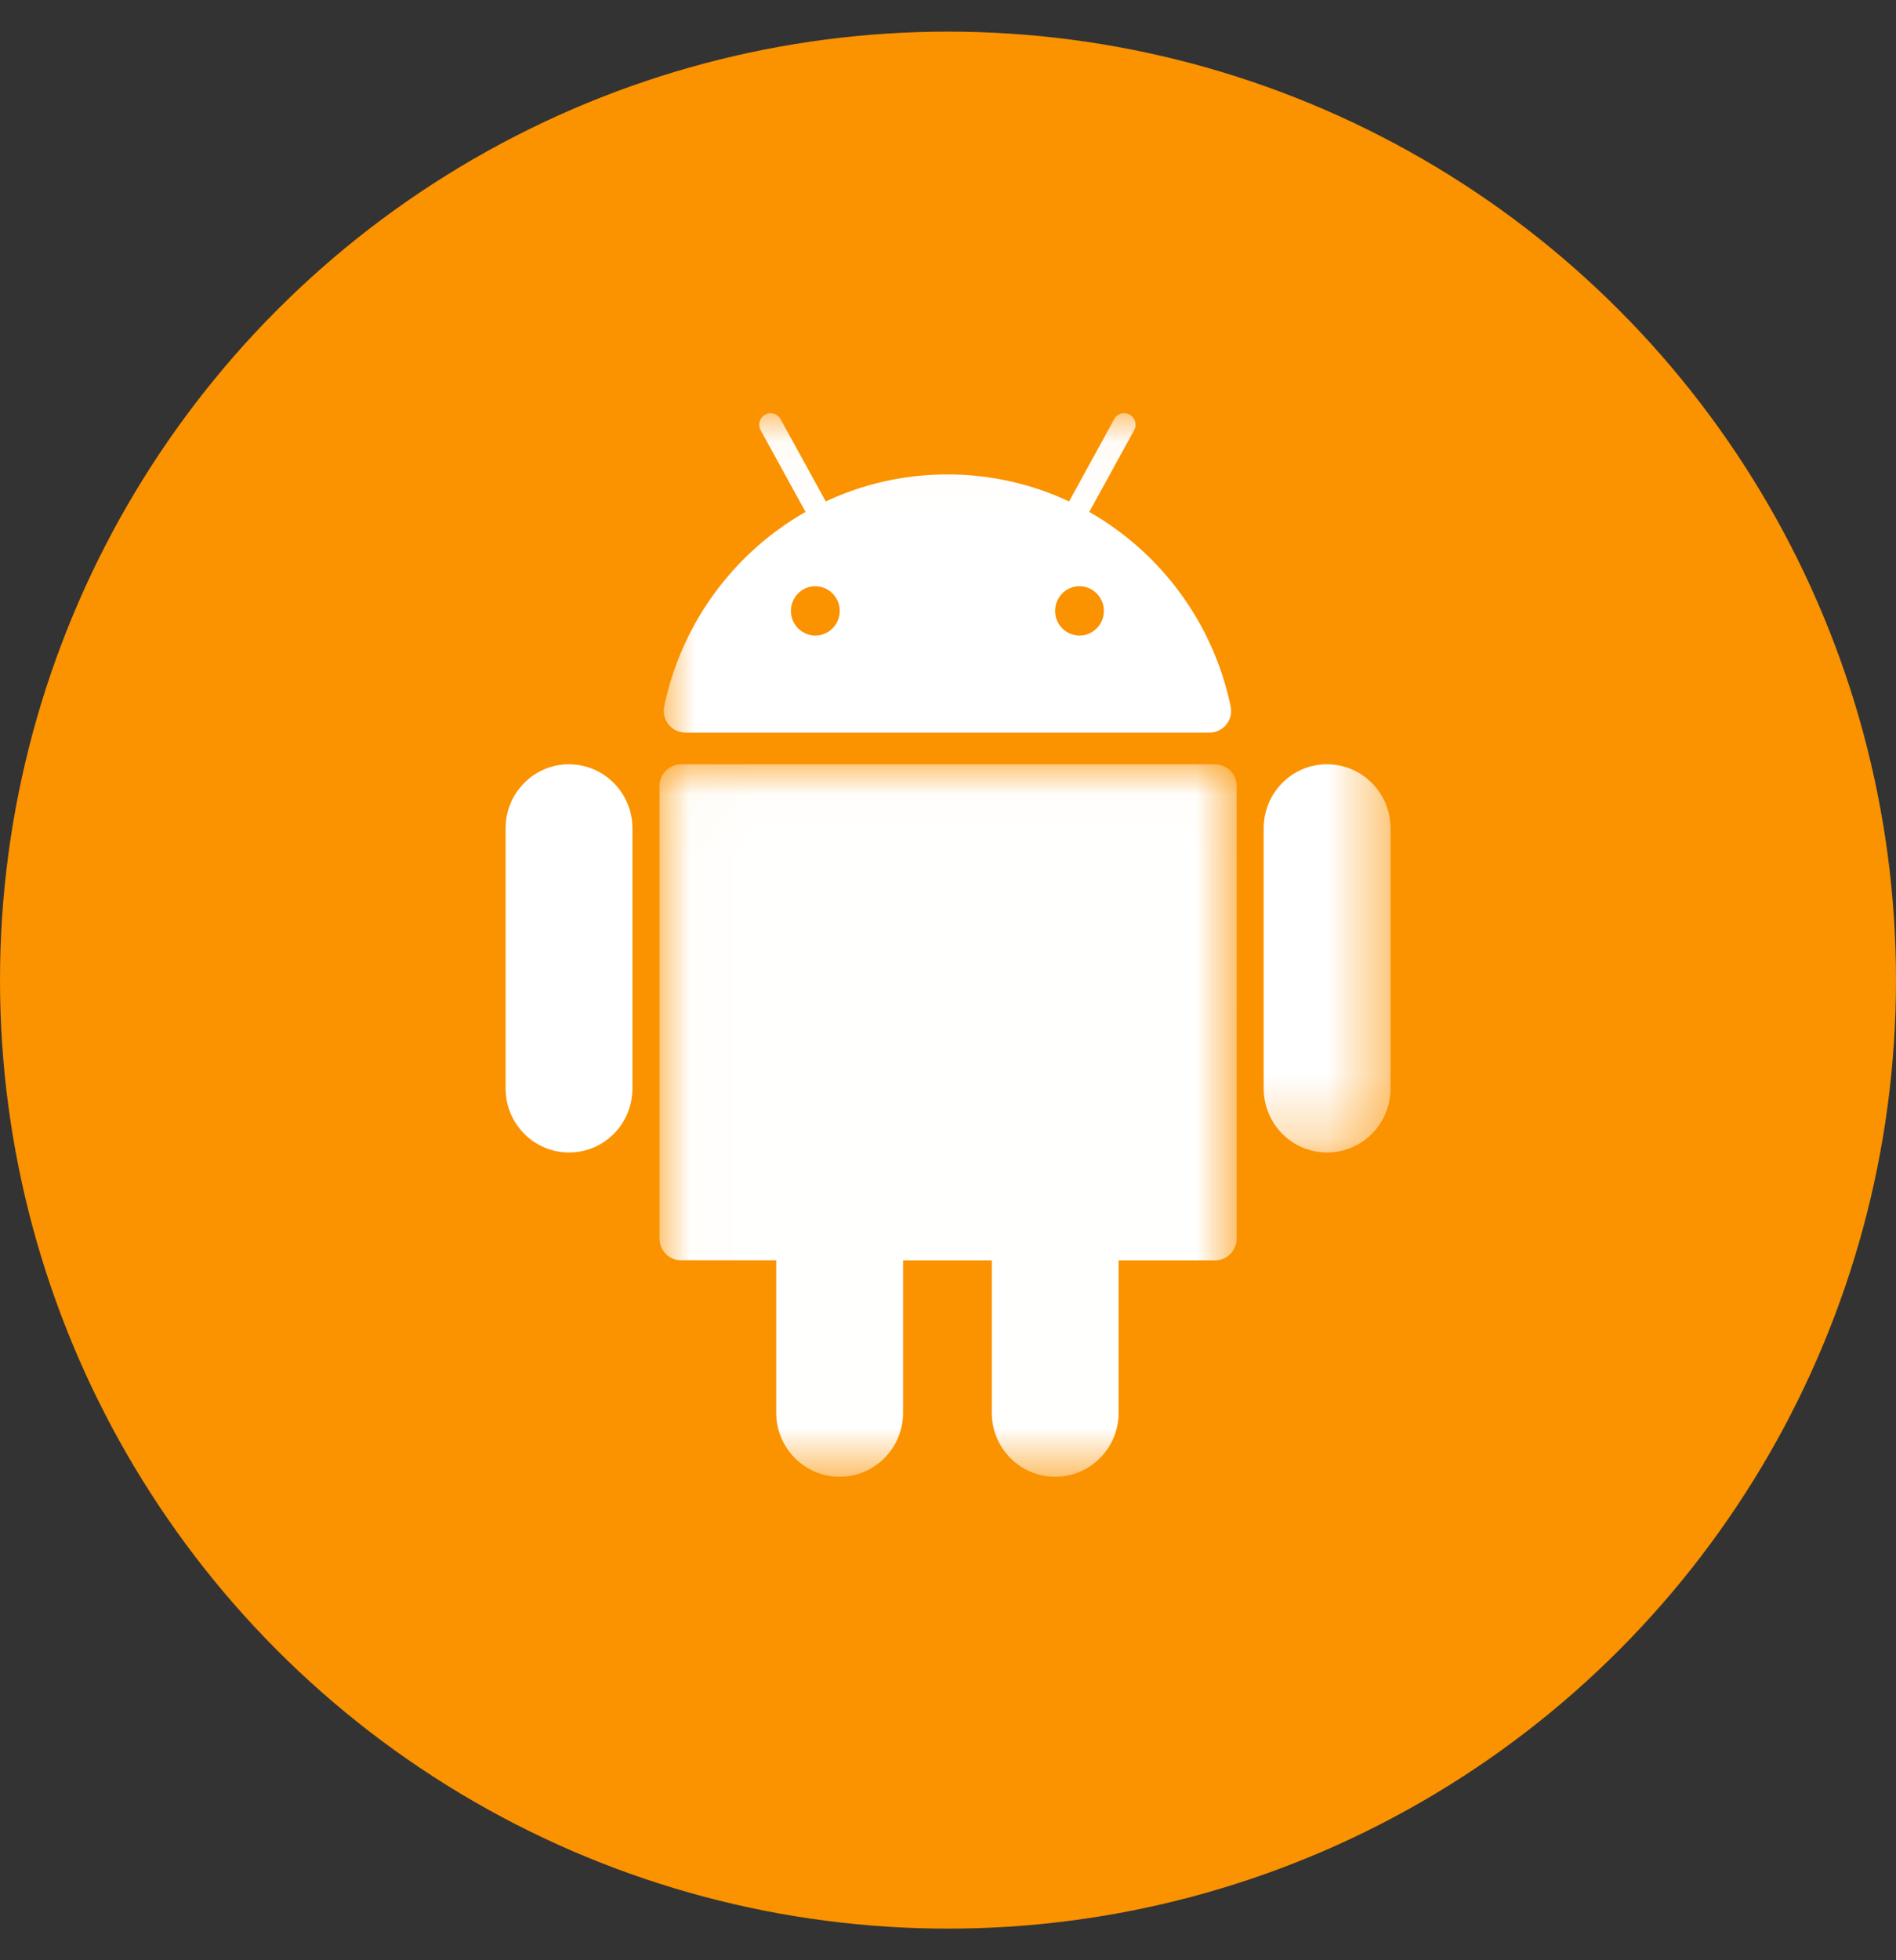 <svg width="30" height="31" viewBox="0 0 30 31" xmlns="http://www.w3.org/2000/svg" xmlns:xlink="http://www.w3.org/1999/xlink"><rect x="0" y="0" width="30" height="31" fill="#333333" stroke="none"/><title>Group 39</title><defs><path id="a" d="M9.148 11.274H.015V.01h9.133v11.263z"/><path id="c" d="M.002.035h11.5v11.691H.002z"/></defs><g transform="translate(0 .5)" fill="none" fill-rule="evenodd"><circle fill="#FB9200" cx="15" cy="15" r="15"/><g transform="translate(10.42 11.577)"><mask id="b" fill="#fff"><use xlink:href="#a"/></mask><path d="M8.808.01H.355a.342.342 0 0 0-.34.344V7.51c0 .19.152.343.34.343h1.507v2.411c0 .56.45 1.013 1.004 1.013s1.003-.453 1.003-1.013v-2.41h1.404v2.41c0 .56.449 1.013 1.003 1.013.555 0 1.004-.453 1.004-1.013v-2.41h1.528c.188 0 .34-.155.34-.344V.354a.342.342 0 0 0-.34-.343" fill="#FFFFFE" mask="url(#b)"/></g><path d="M9.004 11.586c-.555 0-1.004.453-1.004 1.013v4.114c0 .56.45 1.013 1.004 1.013s1.003-.453 1.003-1.013V12.6c0-.56-.45-1.013-1.003-1.013" fill="#FFF"/><g transform="translate(10.5 6)"><mask id="d" fill="#fff"><use xlink:href="#c"/></mask><path d="M10.498 5.586c-.554 0-1.003.453-1.003 1.013v4.114c0 .56.45 1.013 1.003 1.013.555 0 1.004-.453 1.004-1.013V6.6c0-.56-.45-1.013-1.004-1.013M2.401 2.772c.213 0 .386.174.386.389 0 .215-.173.39-.386.39a.388.388 0 0 1-.386-.39c0-.215.173-.39.386-.39zm4.565.389c0 .215-.173.39-.386.39a.388.388 0 0 1-.385-.39c0-.215.172-.39.385-.39.213 0 .386.175.386.39zM.343 5.086h8.296a.343.343 0 0 0 .333-.415 4.625 4.625 0 0 0-2.237-3.075l.71-1.292a.182.182 0 0 0-.07-.246.178.178 0 0 0-.245.07L6.416 1.43a4.526 4.526 0 0 0-1.925-.427c-.688 0-1.34.153-1.925.427L1.85.128a.178.178 0 0 0-.244-.07.182.182 0 0 0-.07.246l.71 1.292A4.625 4.625 0 0 0 .01 4.67a.343.343 0 0 0 .333.415z" fill="#FFF" mask="url(#d)"/></g></g></svg>